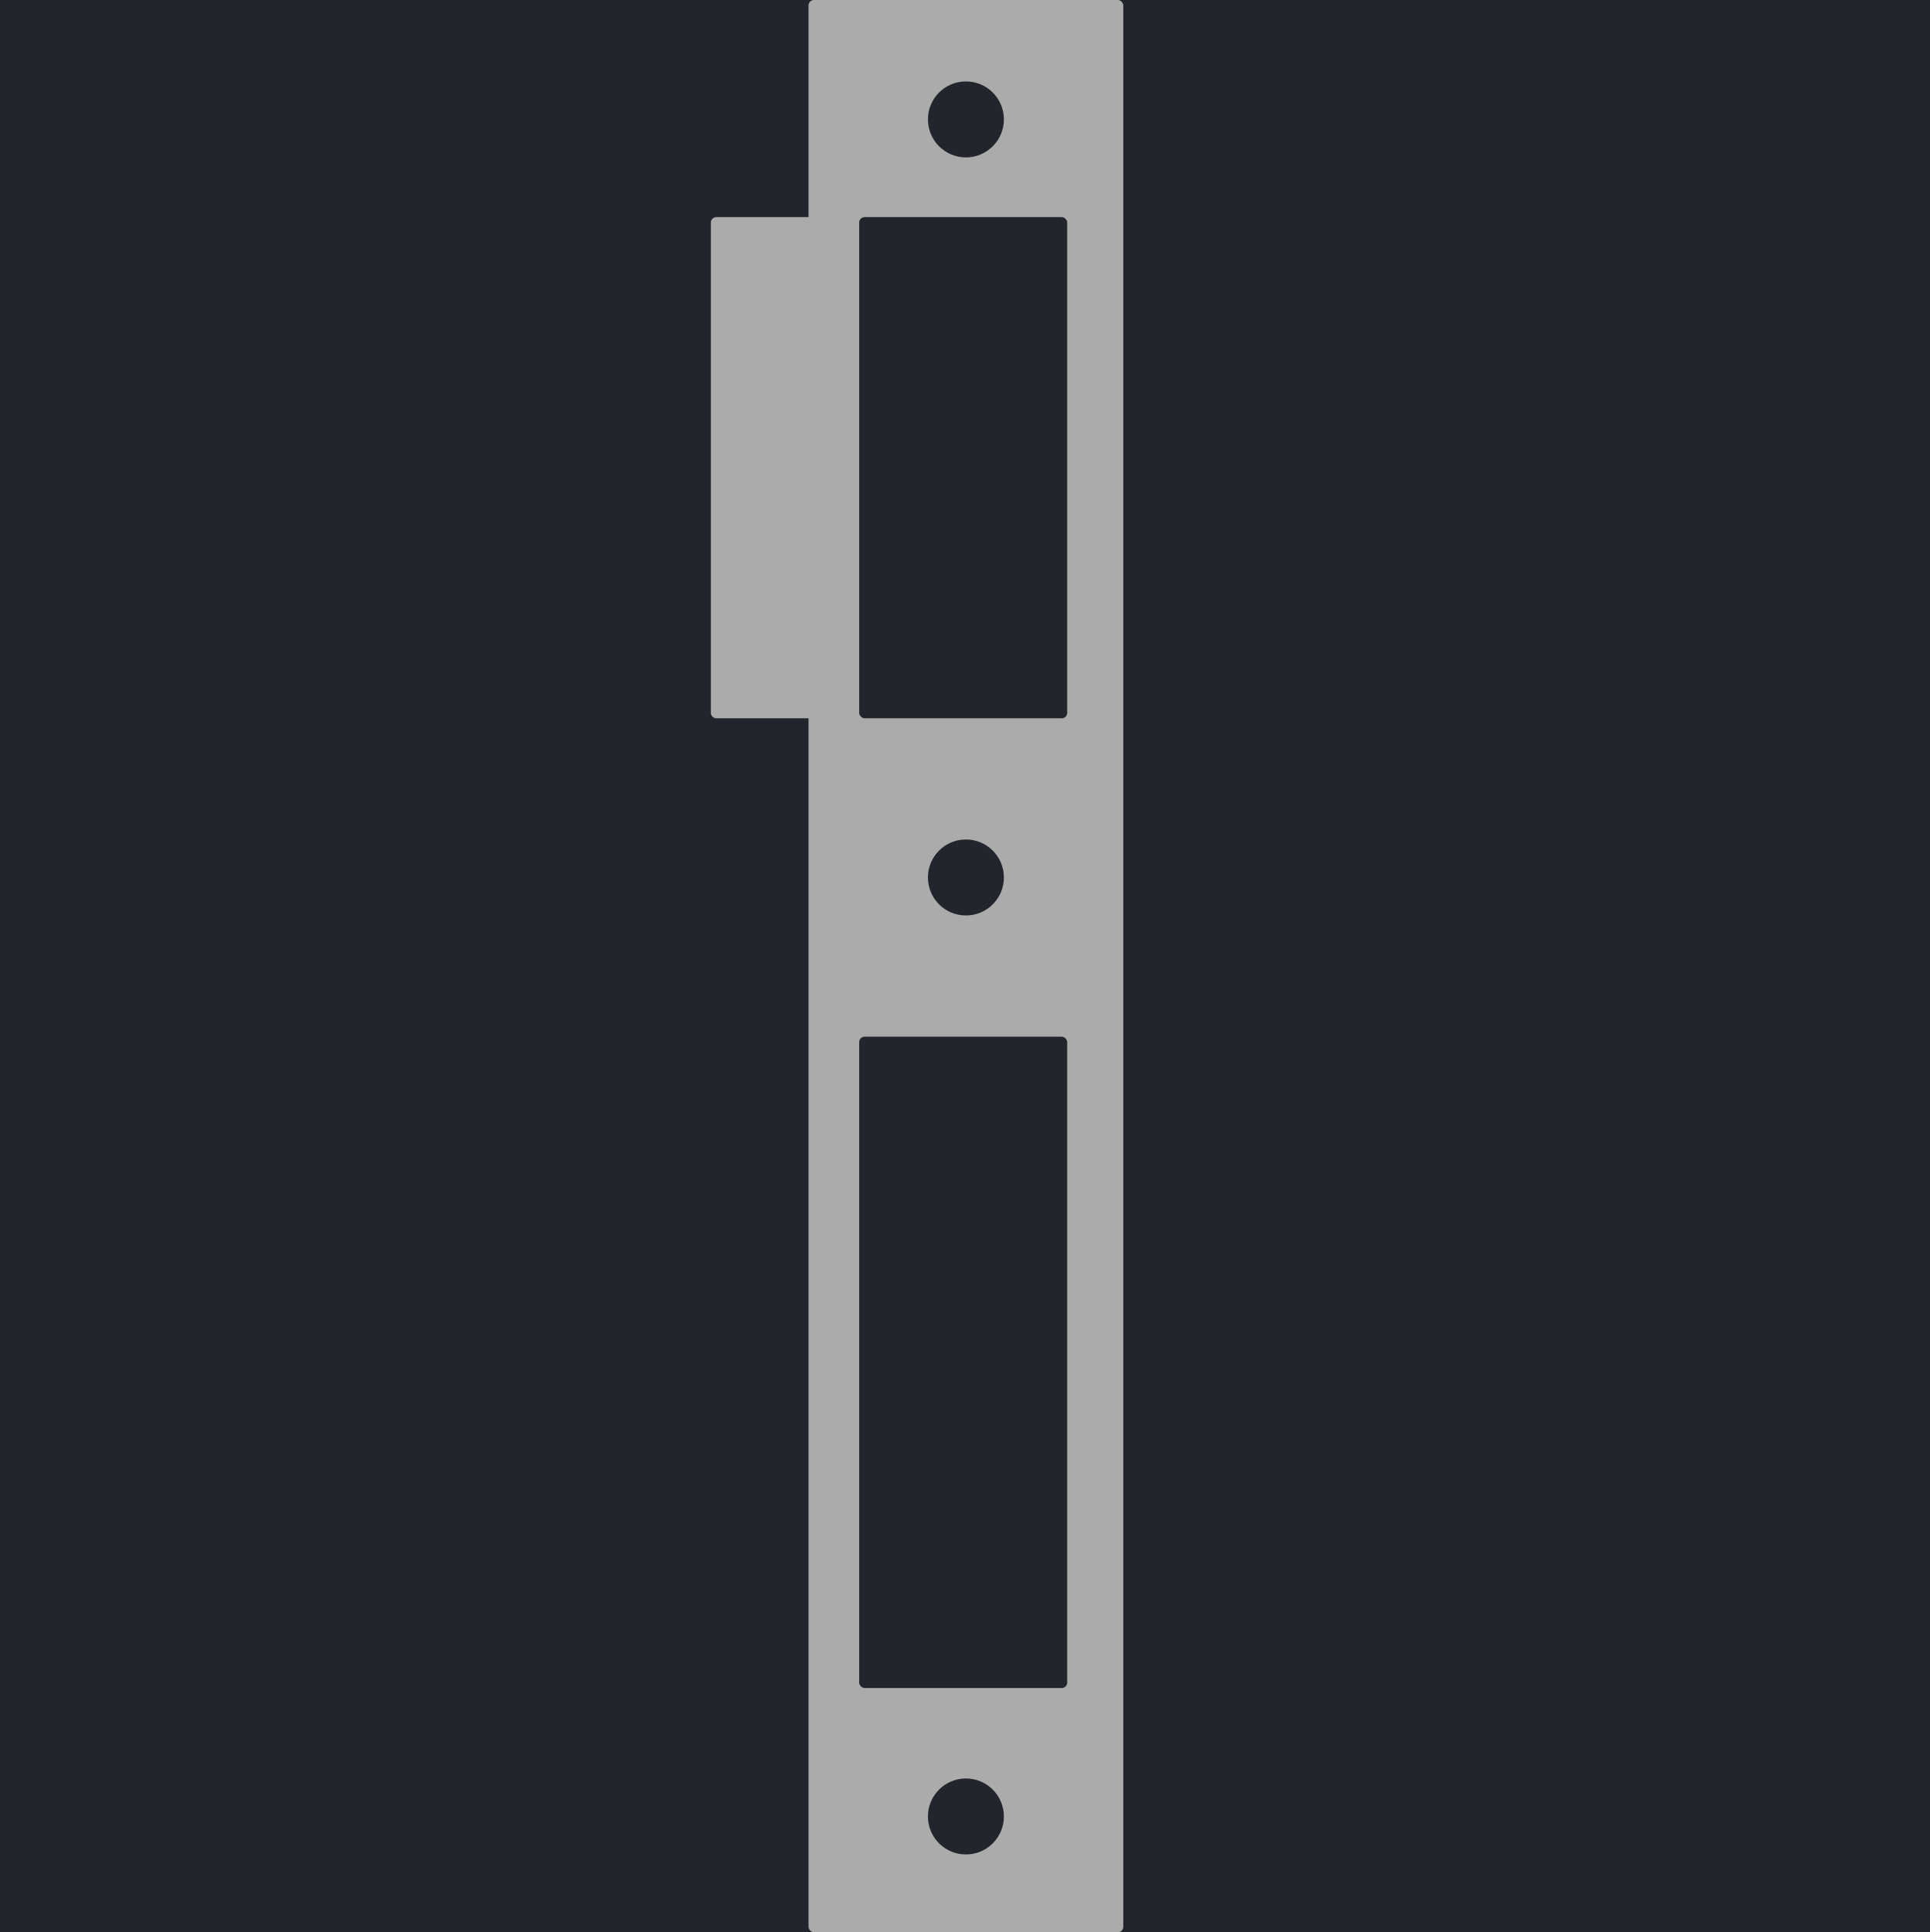 <svg width="1067" height="1068" viewBox="0 0 1067 1068" fill="none" xmlns="http://www.w3.org/2000/svg">
<rect width="1067" height="1068" fill="#1E1E1E"/>
<path d="M1067 0H0V1068H1067V0Z" fill="#22262C"/>
<path d="M393 123C393 121.343 394.343 120 396 120H461V397H396C394.343 397 393 395.657 393 394V123Z" fill="#ABABAB"/>
<rect x="447" width="174" height="1068" rx="3" fill="#ABABAB"/>
<rect x="475" y="120" width="115" height="277" rx="3" fill="#22262C"/>
<rect x="475" y="573" width="115" height="360" rx="3" fill="#22262C"/>
<circle cx="534" cy="66" r="21" fill="#22262C"/>
<circle cx="534" cy="485" r="21" fill="#22262C"/>
<circle cx="534" cy="1004" r="21" fill="#22262C"/>
</svg>
